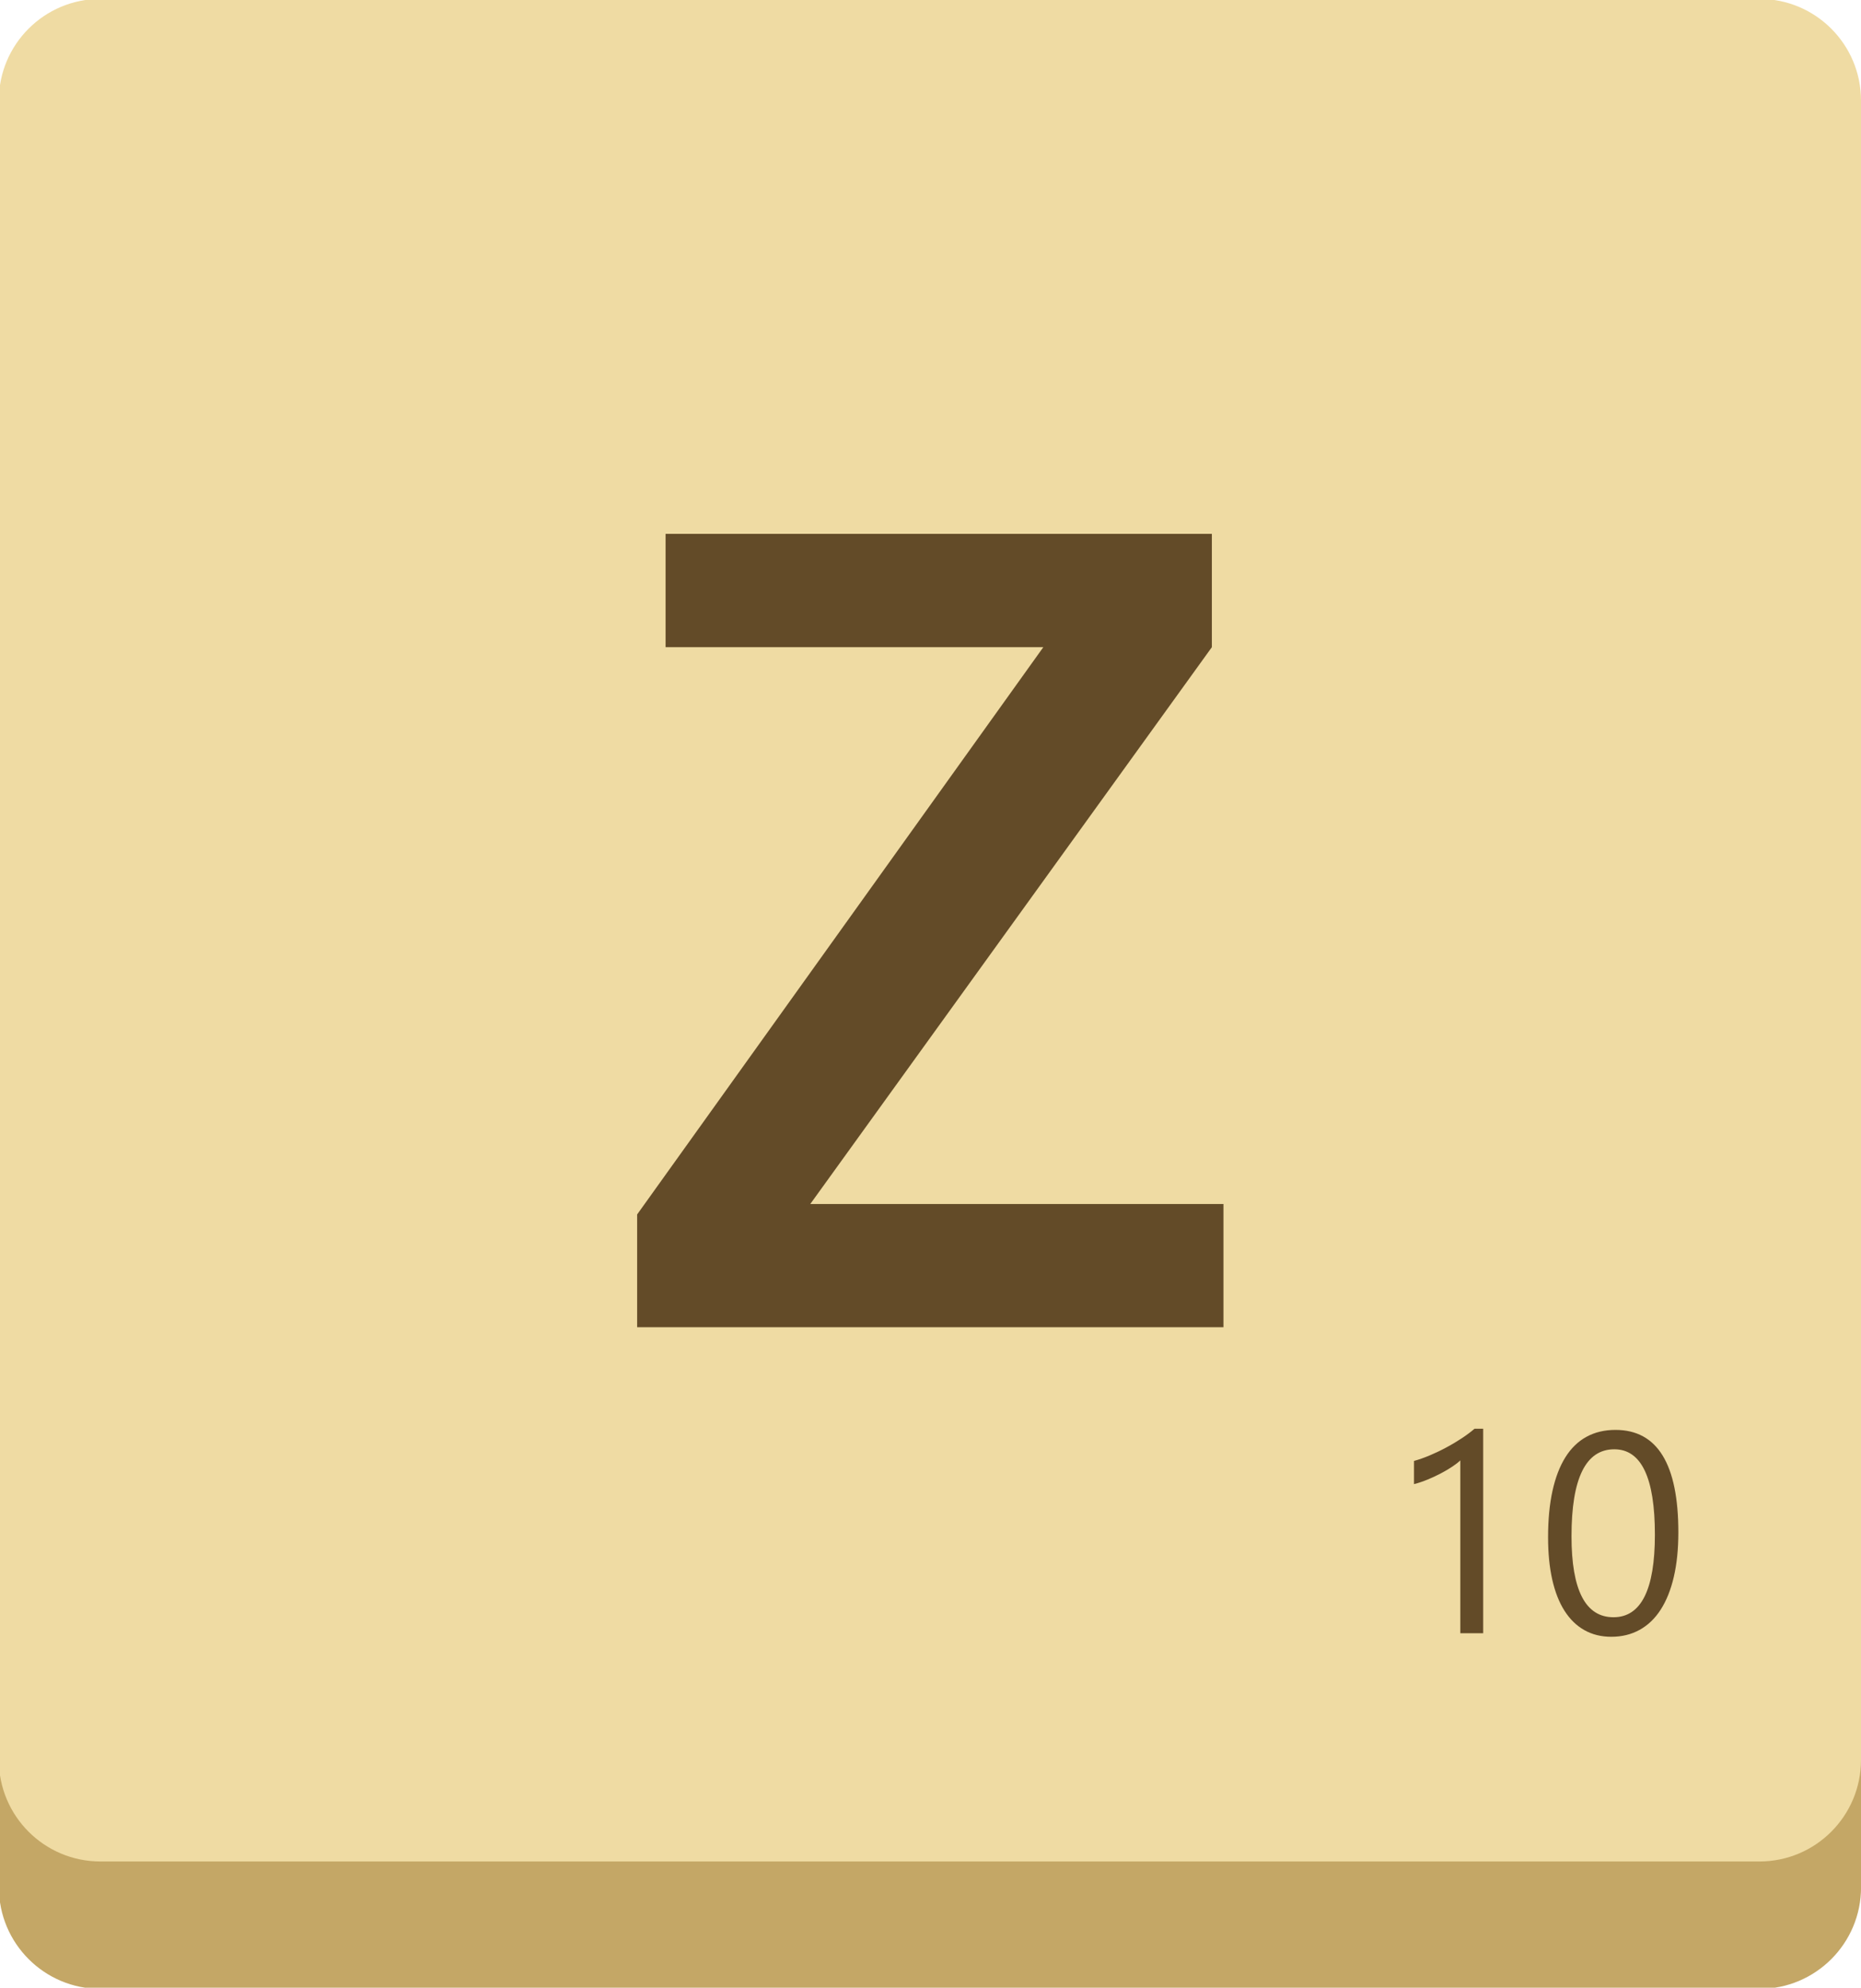 <?xml version="1.0" encoding="UTF-8" standalone="no"?>
<svg
   xmlns:dc="http://purl.org/dc/elements/1.1/"
   xmlns:cc="http://creativecommons.org/ns#"
   xmlns:rdf="http://www.w3.org/1999/02/22-rdf-syntax-ns#"
   xmlns:svg="http://www.w3.org/2000/svg"
   xmlns="http://www.w3.org/2000/svg"
   width="41.282mm"
   height="44.083mm"
   viewBox="0 0 41.282 44.083"
   version="1.1"
   id="svg2869">
  <defs
     id="defs2863" />
  <g
     id="layer1"
     transform="translate(-42.251,-4.597)">
    <g
       id="g3010"
       transform="translate(-1.323,-8.504)">
      <g
         id="g729"
         transform="matrix(0.353,0,0,-0.353,82.604,15.902)">
        <path
           d="m 0,0 h -104.253 c -3.525,0 -6.383,-2.858 -6.383,-6.384 v -104.252 c 0,-3.525 2.858,-6.383 6.383,-6.383 H 0 c 3.525,0 6.383,2.858 6.383,6.383 V -6.384 C 6.383,-2.858 3.525,0 0,0"
           style="fill:#c4a766;fill-opacity:1;fill-rule:nonzero;stroke:none"
           id="path731" />
      </g>
      <g
         id="g1035"
         transform="matrix(0.353,0,0,-0.353,84.856,52.131)">
        <path
           d="m 0,0 c 0,-3.525 -2.857,-6.383 -6.383,-6.383 h -104.253 c -3.525,0 -6.383,2.858 -6.383,6.383 v 104.252 c 0,3.525 2.858,6.383 6.383,6.383 H -6.383 c 3.526,0 6.383,-2.858 6.383,-6.383 z"
           style="fill:#efdba3;fill-opacity:1;fill-rule:nonzero;stroke:none"
           id="path1037" />
      </g>
      <g
         id="g1039"
         transform="matrix(0.353,0,0,-0.353,70.714,39.803)">
        <path
           d="m 0,0 v -7.74 h -36.846 v 7.083 l 25.525,35.64 h -23.737 v 7.121 H -0.73 V 34.983 L -25.965,0 Z"
           style="fill:#634b28;fill-opacity:1;fill-rule:nonzero;stroke:none"
           id="path1041" />
      </g>
      <g
         id="g1043"
         transform="matrix(0.353,0,0,-0.353,76.475,49.322)">
        <path
           d="M 0,0 H -1.437 V 10.858 C -1.549,10.748 -1.711,10.621 -1.924,10.478 -2.137,10.334 -2.376,10.192 -2.642,10.052 -2.908,9.911 -3.189,9.78 -3.483,9.658 -3.779,9.536 -4.066,9.438 -4.348,9.368 v 1.455 c 0.317,0.088 0.651,0.206 1.004,0.355 0.354,0.15 0.702,0.316 1.043,0.501 0.343,0.183 0.664,0.377 0.969,0.578 0.304,0.201 0.566,0.398 0.789,0.591 H 0 Z"
           style="fill:#634b28;fill-opacity:1;fill-rule:nonzero;stroke:none"
           id="path1045" />
      </g>
      <g
         id="g1047"
         transform="matrix(0.353,0,0,-0.353,80.284,47.136)">
        <path
           d="m 0,0 c 0,3.576 -0.85,5.363 -2.55,5.363 -1.794,0 -2.69,-1.82 -2.69,-5.46 0,-3.394 0.879,-5.092 2.637,-5.092 C -0.867,-5.189 0,-3.459 0,0 m 1.474,0.141 c 0,-1.053 -0.096,-1.985 -0.286,-2.797 -0.189,-0.812 -0.464,-1.496 -0.824,-2.055 -0.359,-0.559 -0.8,-0.981 -1.324,-1.27 -0.522,-0.29 -1.116,-0.435 -1.782,-0.435 -0.631,0 -1.195,0.139 -1.688,0.417 -0.494,0.277 -0.909,0.682 -1.249,1.214 -0.339,0.531 -0.595,1.184 -0.771,1.959 -0.175,0.774 -0.263,1.66 -0.263,2.66 0,1.098 0.092,2.068 0.276,2.909 0.185,0.841 0.455,1.547 0.811,2.116 0.355,0.57 0.799,1 1.328,1.289 0.528,0.289 1.135,0.433 1.819,0.433 2.634,0 3.953,-2.146 3.953,-6.44"
           style="fill:#634b28;fill-opacity:1;fill-rule:nonzero;stroke:none"
           id="path1049" />
      </g>
    </g>
  </g>
</svg>

